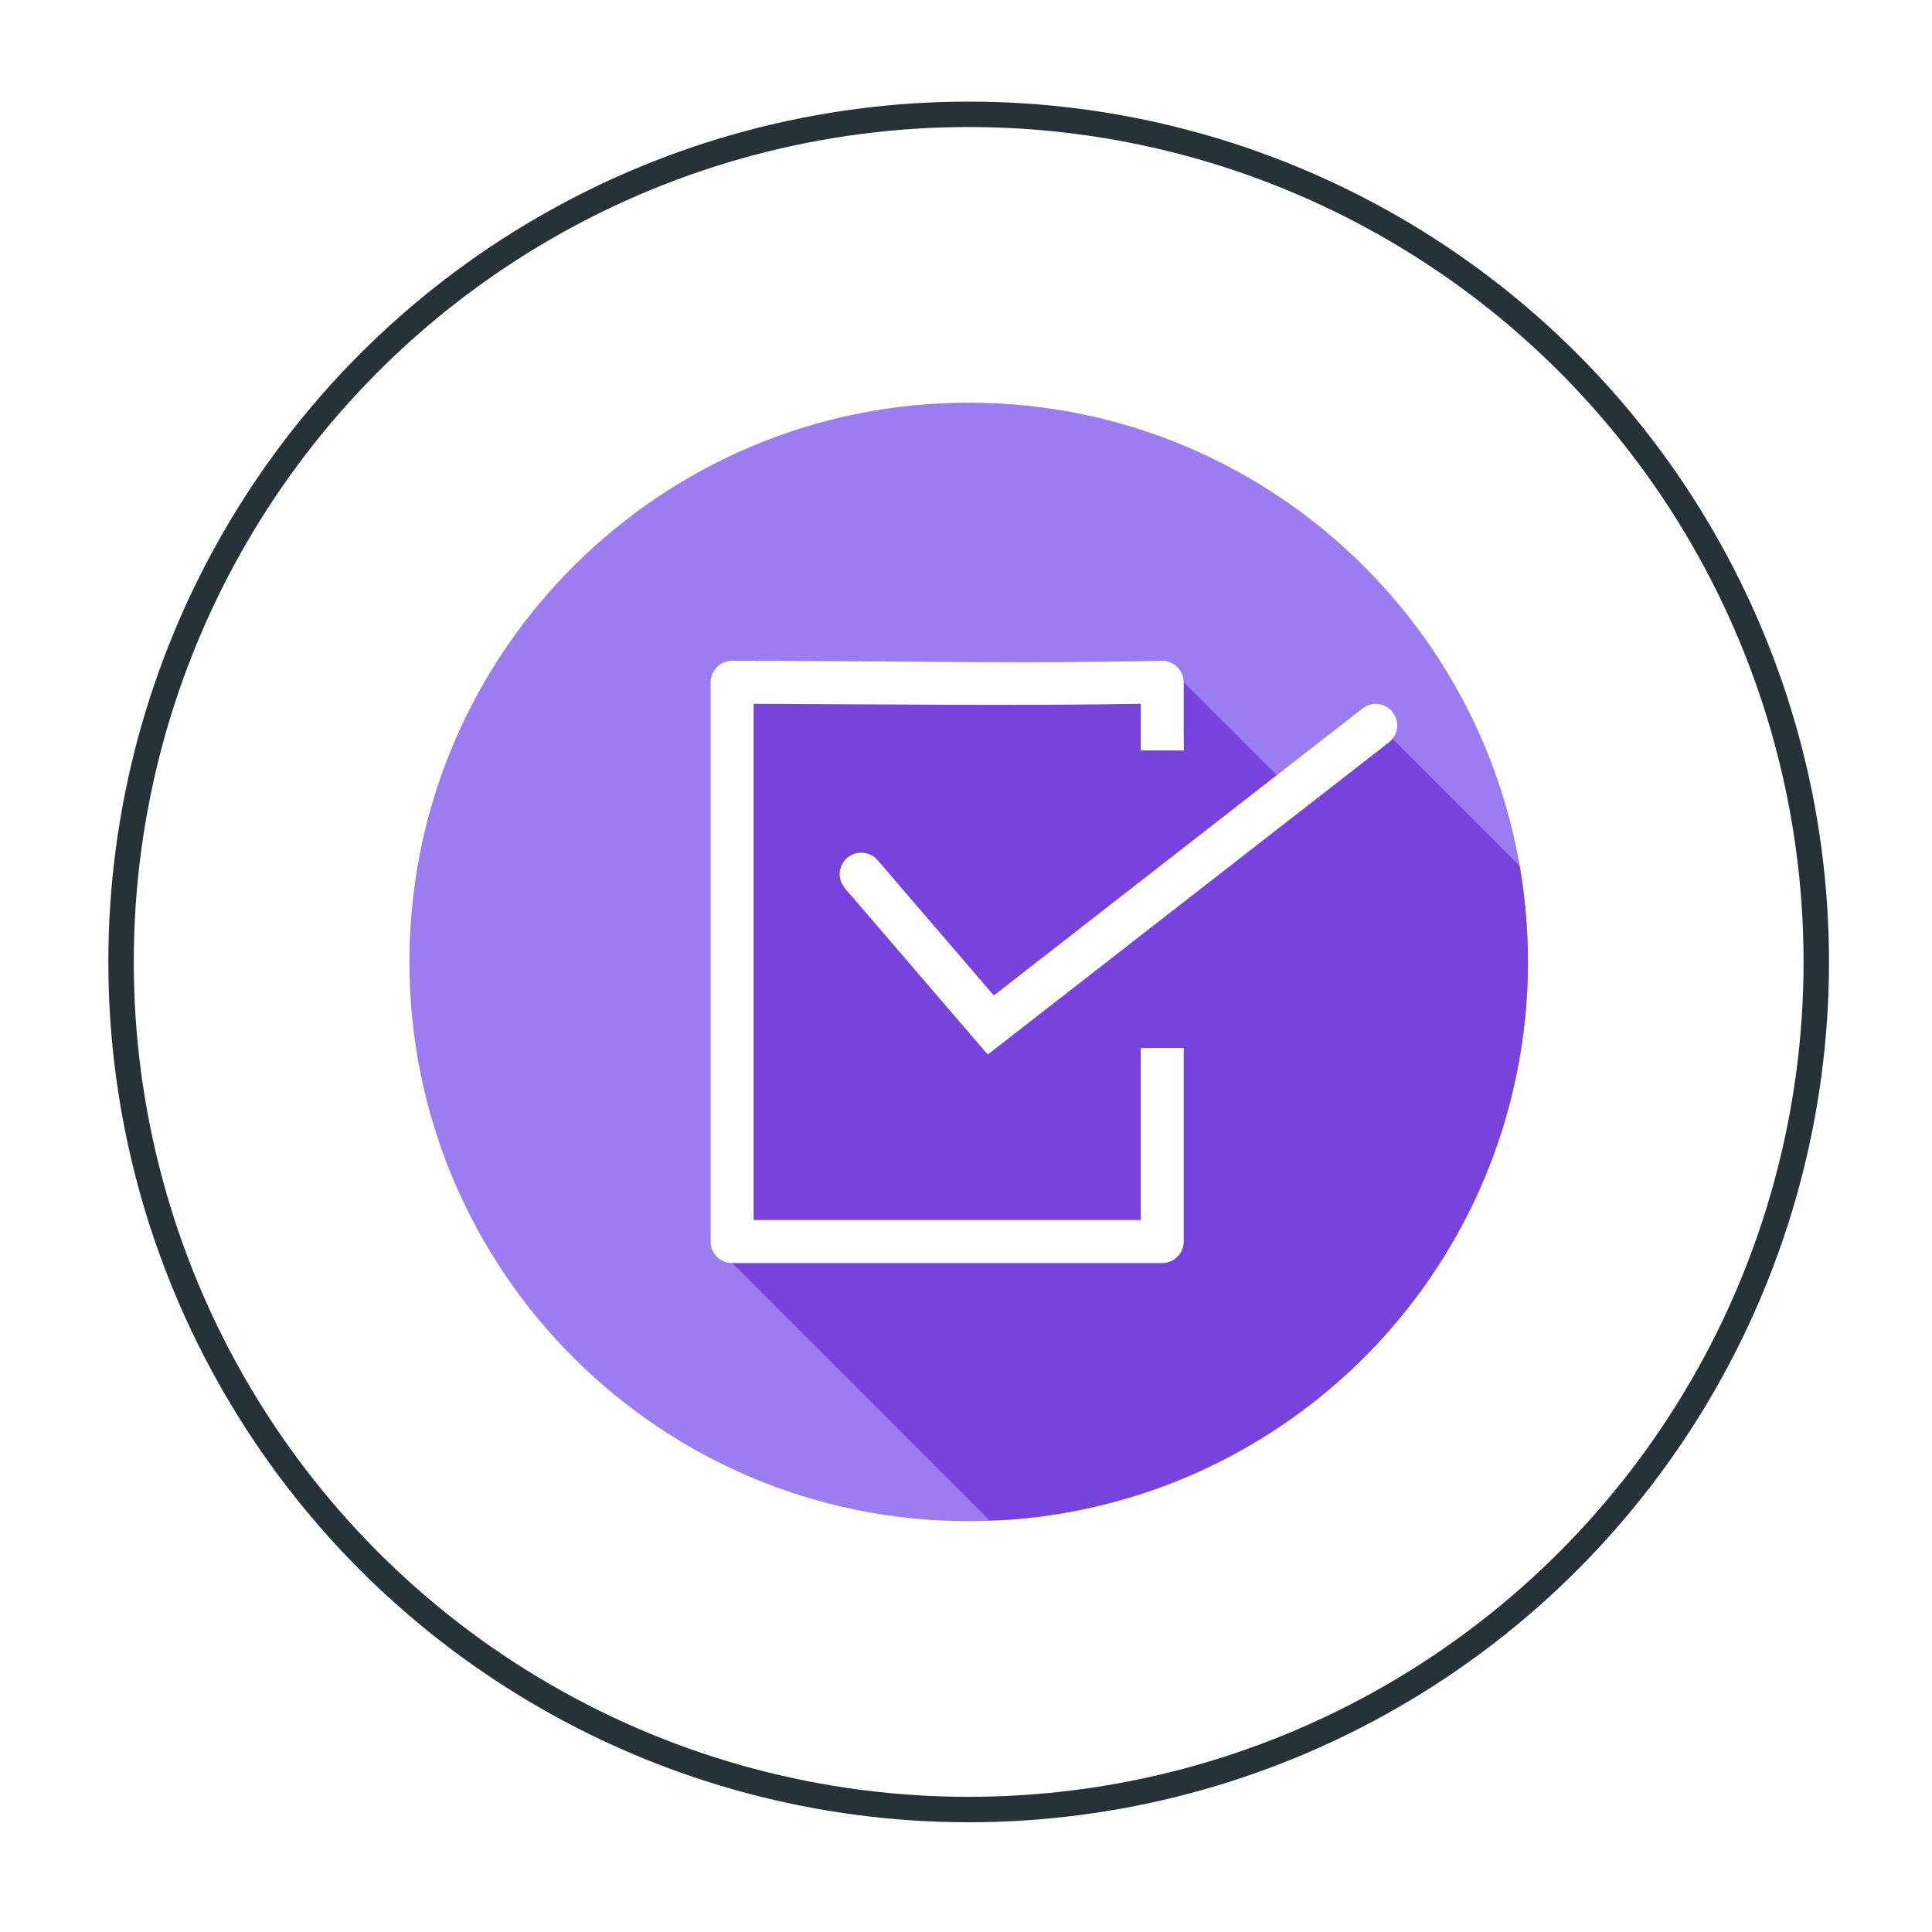 <svg width="76" height="76" viewBox="0 0 76 76" fill="none" xmlns="http://www.w3.org/2000/svg">
<g filter="url(#filter0_d_243_6974)">
<circle cx="38.105" cy="37.84" r="33.843" fill="white"/>
<circle cx="38.105" cy="37.84" r="33.343" stroke="#263238"/>
</g>
<g clip-path="url(#clip0_243_6974)">
<path d="M38.105 59.84C50.256 59.84 60.105 49.99 60.105 37.84C60.105 25.69 50.256 15.84 38.105 15.84C25.955 15.84 16.105 25.69 16.105 37.84C16.105 49.99 25.955 59.84 38.105 59.84Z" fill="#5F2EE5" fill-opacity="0.62"/>
<path fill-rule="evenodd" clip-rule="evenodd" d="M38.921 59.809C39.168 59.805 39.416 59.796 39.662 59.784C40.394 59.732 41.121 59.644 41.844 59.52C42.567 59.394 43.283 59.233 43.99 59.036C44.697 58.84 45.394 58.61 46.078 58.345C46.761 58.079 47.43 57.779 48.083 57.447C48.737 57.114 49.373 56.748 49.991 56.352C50.608 55.956 51.205 55.529 51.779 55.074C52.354 54.618 52.906 54.133 53.433 53.622C53.959 53.111 54.459 52.574 54.932 52.013C55.404 51.451 55.848 50.867 56.262 50.261C56.677 49.656 57.061 49.03 57.413 48.386C57.765 47.742 58.085 47.081 58.371 46.406C58.656 45.731 58.907 45.042 59.124 44.341C59.34 43.64 59.521 42.928 59.666 42.209C59.812 41.49 59.923 40.764 59.997 40.034C60.07 39.305 60.106 38.572 60.105 37.84C60.105 37.32 60.087 36.801 60.05 36.283C59.998 35.551 59.91 34.824 59.786 34.101C59.782 34.087 59.779 34.073 59.776 34.059L54.782 29.063C54.882 28.938 54.945 28.788 54.964 28.628C54.982 28.469 54.955 28.308 54.885 28.163C54.815 28.019 54.705 27.897 54.569 27.813C54.433 27.728 54.275 27.684 54.115 27.686C53.924 27.687 53.739 27.753 53.59 27.873L50.222 30.498L46.562 26.84C46.562 26.727 46.54 26.616 46.496 26.512C46.452 26.408 46.389 26.314 46.308 26.235C46.228 26.156 46.133 26.094 46.028 26.053C45.923 26.011 45.811 25.991 45.699 25.993C42.946 26.053 40.133 26.051 37.305 26.036C34.474 26.022 31.627 25.993 28.798 25.993C28.573 25.993 28.358 26.082 28.2 26.241C28.041 26.4 27.952 26.615 27.952 26.84V48.84C27.952 49.064 28.041 49.279 28.2 49.438C28.358 49.596 28.573 49.686 28.798 49.686L38.921 59.809Z" fill="#7743DC"/>
<path fill-rule="evenodd" clip-rule="evenodd" d="M28.798 25.993C28.573 25.993 28.358 26.082 28.2 26.241C28.041 26.4 27.952 26.615 27.952 26.84V48.84C27.952 49.064 28.041 49.279 28.2 49.438C28.358 49.596 28.573 49.686 28.798 49.686H45.721C45.945 49.685 46.159 49.595 46.317 49.437C46.475 49.278 46.564 49.063 46.564 48.84V41.224H44.875V47.993H29.644V27.686C34.721 27.703 39.862 27.77 44.875 27.686V29.52H46.57L46.564 28.674V26.84C46.564 26.727 46.541 26.616 46.498 26.512C46.454 26.408 46.39 26.314 46.31 26.235C46.23 26.156 46.134 26.094 46.03 26.053C45.925 26.011 45.813 25.991 45.701 25.993C40.192 26.112 34.46 25.993 28.798 25.993ZM54.115 27.686C53.924 27.687 53.739 27.753 53.59 27.873L39.094 39.16L34.525 33.839C34.452 33.754 34.364 33.685 34.264 33.634C34.165 33.584 34.057 33.554 33.946 33.545C33.835 33.537 33.723 33.55 33.617 33.584C33.511 33.619 33.413 33.674 33.329 33.747C33.158 33.893 33.053 34.101 33.035 34.325C33.018 34.55 33.09 34.772 33.237 34.942L38.855 41.483L54.627 29.21C54.77 29.104 54.875 28.955 54.928 28.785C54.981 28.615 54.979 28.433 54.922 28.264C54.865 28.096 54.757 27.949 54.612 27.846C54.468 27.742 54.294 27.687 54.116 27.687L54.115 27.686Z" fill="white"/>
</g>
<defs>
<filter id="filter0_d_243_6974" x="0.262" y="-0.003" width="75.686" height="75.686" filterUnits="userSpaceOnUse" color-interpolation-filters="sRGB">
<feFlood flood-opacity="0" result="BackgroundImageFix"/>
<feColorMatrix in="SourceAlpha" type="matrix" values="0 0 0 0 0 0 0 0 0 0 0 0 0 0 0 0 0 0 127 0" result="hardAlpha"/>
<feOffset/>
<feGaussianBlur stdDeviation="2"/>
<feComposite in2="hardAlpha" operator="out"/>
<feColorMatrix type="matrix" values="0 0 0 0 0 0 0 0 0 0 0 0 0 0 0 0 0 0 0.25 0"/>
<feBlend mode="normal" in2="BackgroundImageFix" result="effect1_dropShadow_243_6974"/>
<feBlend mode="normal" in="SourceGraphic" in2="effect1_dropShadow_243_6974" result="shape"/>
</filter>
<clipPath id="clip0_243_6974">
<rect width="44" height="44" fill="white" transform="translate(16.105 15.84)"/>
</clipPath>
</defs>
</svg>
